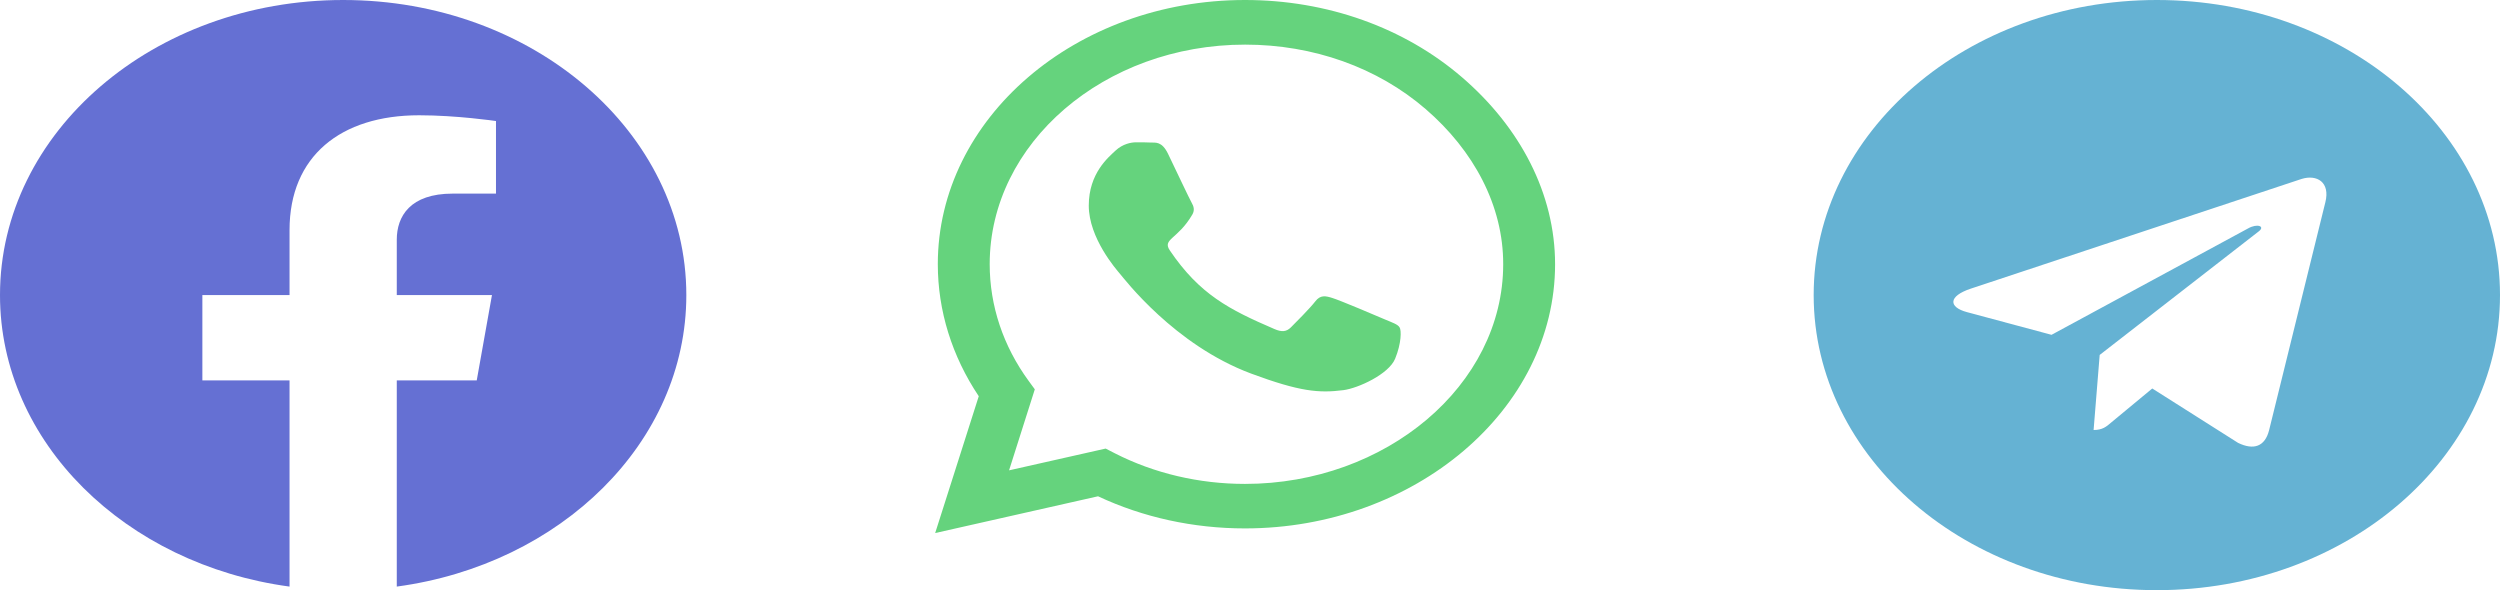 <svg width="305" height="72" viewBox="0 0 305 72" fill="none" xmlns="http://www.w3.org/2000/svg">
<path d="M83.732 36C83.732 16.113 64.993 0 41.866 0C18.738 0 0 16.113 0 36C0 53.968 15.31 68.862 35.324 71.564V46.407H24.689V36H35.324V28.068C35.324 19.047 41.571 14.063 51.137 14.063C55.719 14.063 60.51 14.766 60.51 14.766V23.621H55.229C50.03 23.621 48.407 26.396 48.407 29.243V36H60.019L58.162 46.407H48.407V71.564C68.422 68.862 83.732 53.968 83.732 36Z" fill="#6570D3"/>
<path d="M178.393 9.45C171.319 3.353 161.9 0 151.889 0C131.226 0 114.412 14.458 114.412 32.226C114.412 37.902 116.134 43.447 119.409 48.339L114.091 65.032L133.961 60.547C139.43 63.116 145.592 64.466 151.872 64.466H151.889C172.535 64.466 189.72 50.008 189.72 32.24C189.72 23.632 185.466 15.547 178.393 9.45ZM151.889 59.037C146.284 59.037 140.798 57.745 136.02 55.306L134.889 54.726L123.106 57.382L126.246 47.497L125.503 46.481C122.38 42.213 120.743 37.292 120.743 32.226C120.743 17.463 134.72 5.444 151.906 5.444C160.228 5.444 168.044 8.231 173.919 13.297C179.794 18.363 183.407 25.084 183.39 32.24C183.39 47.018 169.057 59.037 151.889 59.037ZM168.973 38.976C168.044 38.569 163.436 36.624 162.575 36.363C161.714 36.087 161.089 35.956 160.465 36.769C159.84 37.582 158.051 39.382 157.494 39.934C156.953 40.471 156.396 40.544 155.468 40.137C149.964 37.771 146.352 35.913 142.722 30.556C141.76 29.134 143.685 29.235 145.474 26.158C145.778 25.621 145.626 25.157 145.39 24.75C145.153 24.343 143.279 20.381 142.503 18.769C141.743 17.202 140.967 17.419 140.393 17.39C139.852 17.361 139.228 17.361 138.603 17.361C137.979 17.361 136.966 17.564 136.105 18.363C135.244 19.176 132.83 21.121 132.83 25.084C132.83 29.047 136.189 32.879 136.645 33.416C137.118 33.953 143.246 42.082 152.649 45.581C158.591 47.787 160.92 47.976 163.892 47.598C165.698 47.366 169.429 45.653 170.205 43.766C170.982 41.879 170.982 40.268 170.745 39.934C170.526 39.571 169.901 39.368 168.973 38.976Z" fill="#65D37D"/>
<path d="M263.134 0C240.007 0 221.268 16.113 221.268 36C221.268 55.887 240.007 72 263.134 72C286.262 72 305 55.887 305 36C305 16.113 286.262 0 263.134 0ZM283.696 24.663L276.825 52.505C276.318 54.479 274.951 54.958 273.043 54.029L262.577 47.395L257.529 51.576C256.972 52.055 256.5 52.461 255.419 52.461L256.162 43.302L275.559 28.234C276.403 27.595 275.373 27.232 274.259 27.871L250.287 40.848L239.956 38.076C237.711 37.466 237.66 36.145 240.429 35.216L280.792 21.832C282.666 21.252 284.303 22.224 283.696 24.663Z" fill="#65B2D3"/>
</svg>
